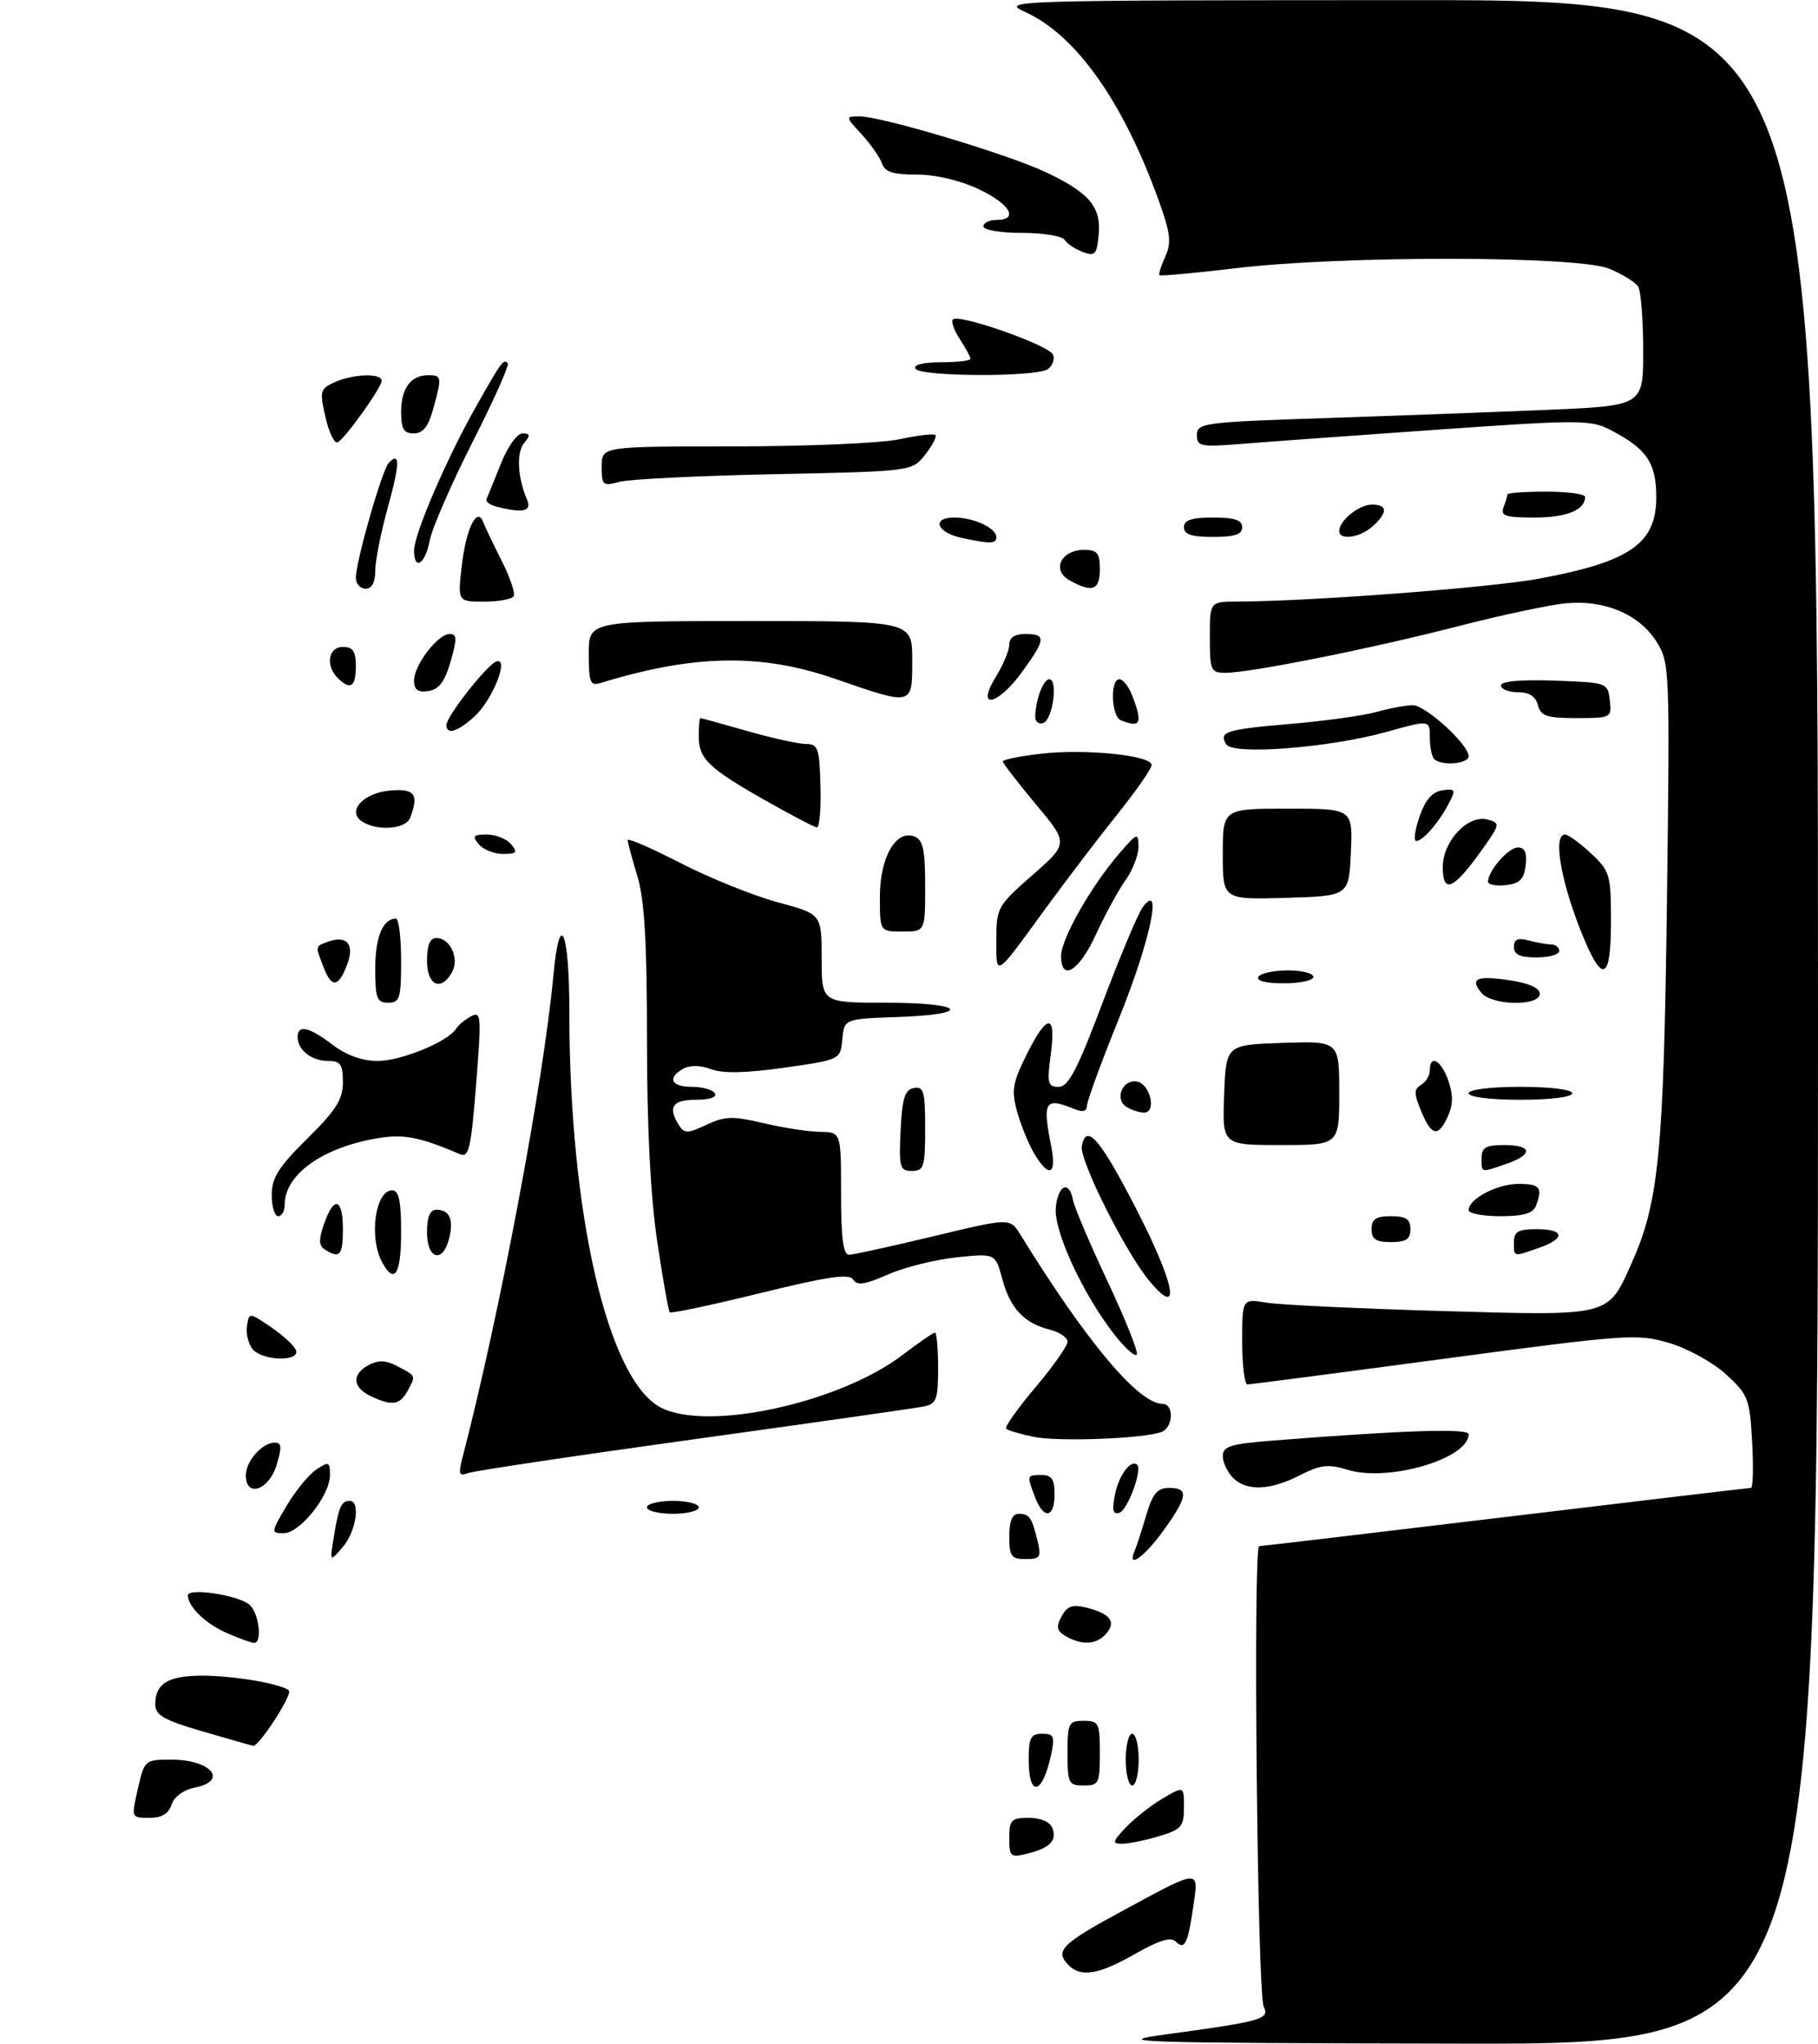 <?xml version="1.0" encoding="UTF-8" standalone="no"?>
<!DOCTYPE svg PUBLIC "-//W3C//DTD SVG 1.1//EN" "http://www.w3.org/Graphics/SVG/1.1/DTD/svg11.dtd" >
<svg xmlns="http://www.w3.org/2000/svg" xmlns:xlink="http://www.w3.org/1999/xlink" version="1.1" viewBox="0 0 281 316">
 <g >
 <path fill="currentColor"
d=" M 180.37 314.45 C 195.13 312.44 196.29 312.11 195.32 310.16 C 194.34 308.18 193.66 239.00 194.62 239.00 C 194.98 239.00 212.11 236.97 232.66 234.50 C 253.22 232.03 270.31 230.00 270.63 230.00 C 270.96 230.00 271.04 226.80 270.82 222.89 C 270.45 216.21 270.20 215.57 266.80 212.45 C 264.80 210.62 260.85 208.44 258.02 207.60 C 253.10 206.14 251.56 206.24 223.24 210.03 C 206.95 212.22 193.25 214.00 192.81 214.00 C 192.36 214.00 192.00 211.02 192.00 207.37 C 192.00 200.74 192.00 200.74 195.75 201.36 C 197.81 201.70 209.96 202.28 222.75 202.65 C 249.11 203.41 248.47 203.57 252.20 195.24 C 256.40 185.84 257.15 178.20 257.65 139.50 C 258.11 103.31 258.08 102.43 256.04 99.19 C 253.38 94.97 248.05 92.70 242.08 93.25 C 239.56 93.48 232.10 95.07 225.50 96.77 C 212.28 100.19 193.28 104.00 189.45 104.00 C 187.15 104.00 187.00 103.67 187.00 98.50 C 187.00 93.00 187.00 93.00 191.25 92.99 C 202.65 92.95 230.44 90.84 237.93 89.44 C 251.99 86.82 256.00 84.02 256.00 76.85 C 256.00 71.52 254.51 69.35 248.88 66.44 C 245.87 64.88 244.08 64.88 222.57 66.39 C 209.88 67.28 196.24 68.27 192.25 68.59 C 185.54 69.13 185.00 69.03 185.00 67.23 C 185.00 65.39 186.08 65.25 204.75 64.63 C 215.61 64.27 231.14 63.69 239.25 63.35 C 254.00 62.72 254.00 62.72 253.98 54.11 C 253.98 49.37 253.62 44.95 253.20 44.29 C 252.78 43.62 250.77 42.39 248.75 41.54 C 243.94 39.53 207.60 39.48 191.00 41.46 C 184.68 42.21 179.37 42.70 179.21 42.54 C 179.05 42.39 179.46 41.09 180.11 39.66 C 181.10 37.49 180.92 36.03 179.02 30.78 C 173.53 15.63 166.29 5.43 158.50 1.87 C 154.58 0.08 155.69 0.04 217.75 0.02 C 281.00 0.00 281.00 0.00 281.00 158.00 C 281.00 316.00 281.00 316.00 225.75 315.90 C 174.98 315.80 171.30 315.68 180.37 314.45 Z  M 165.20 303.80 C 162.98 301.58 164.01 300.52 173.27 295.50 C 185.63 288.80 185.29 288.83 184.45 294.66 C 183.60 300.51 183.10 301.50 181.71 300.11 C 180.97 299.37 179.12 299.93 175.45 302.03 C 169.87 305.22 167.10 305.70 165.20 303.80 Z  M 156.00 284.11 C 156.00 281.31 156.31 281.00 159.03 281.00 C 160.86 281.00 162.30 281.62 162.66 282.57 C 163.41 284.52 162.29 285.66 158.75 286.54 C 156.19 287.17 156.00 287.00 156.00 284.11 Z  M 174.01 282.49 C 175.31 281.11 177.86 279.10 179.68 278.02 C 183.00 276.07 183.00 276.07 183.00 279.38 C 183.00 282.35 182.61 282.80 179.13 283.84 C 177.01 284.48 174.45 285.00 173.46 285.00 C 171.86 285.00 171.92 284.71 174.01 282.49 Z  M 21.31 276.50 C 22.32 272.06 22.39 272.00 26.47 272.00 C 32.65 272.00 35.37 275.28 30.08 276.33 C 28.35 276.68 26.90 277.75 26.51 278.96 C 26.06 280.37 25.01 281.00 23.07 281.00 C 20.28 281.00 20.28 281.00 21.31 276.50 Z  M 159.00 272.00 C 159.00 268.62 159.32 268.00 161.08 268.00 C 162.90 268.00 163.07 268.40 162.46 271.25 C 161.13 277.48 159.00 277.94 159.00 272.00 Z  M 165.00 271.00 C 165.00 266.33 165.17 266.00 167.50 266.00 C 169.83 266.00 170.00 266.33 170.00 271.00 C 170.00 275.67 169.83 276.00 167.50 276.00 C 165.17 276.00 165.00 275.67 165.00 271.00 Z  M 174.00 272.00 C 174.00 269.80 174.45 268.00 175.00 268.00 C 175.55 268.00 176.00 269.80 176.00 272.00 C 176.00 274.20 175.55 276.00 175.00 276.00 C 174.45 276.00 174.00 274.20 174.00 272.00 Z  M 31.25 267.62 C 25.30 265.88 24.00 265.13 24.00 263.45 C 24.00 260.20 26.02 259.00 31.45 259.02 C 36.35 259.05 43.65 260.32 44.65 261.32 C 45.26 261.92 39.99 270.05 39.12 269.87 C 38.78 269.79 35.24 268.78 31.25 267.62 Z  M 35.10 252.45 C 31.80 251.01 29.10 248.42 29.03 246.62 C 28.99 245.39 36.75 246.55 38.54 248.03 C 40.03 249.27 40.60 254.03 39.25 253.96 C 38.84 253.94 36.97 253.26 35.10 252.45 Z  M 164.74 252.92 C 163.33 252.09 163.20 251.49 164.08 249.86 C 164.92 248.28 165.76 247.97 167.83 248.48 C 171.57 249.41 172.55 250.63 171.04 252.46 C 169.57 254.23 167.28 254.39 164.74 252.92 Z  M 51.61 237.50 C 52.36 232.89 52.76 232.00 54.06 232.00 C 55.76 232.00 55.04 236.73 52.98 239.14 C 50.95 241.50 50.95 241.50 51.61 237.50 Z  M 156.00 237.50 C 156.00 235.12 156.46 234.00 157.44 234.00 C 159.12 234.00 159.49 234.54 160.38 238.25 C 160.97 240.70 160.76 241.00 158.52 241.00 C 156.31 241.00 156.00 240.57 156.00 237.50 Z  M 175.37 239.75 C 175.67 239.06 176.47 236.59 177.16 234.25 C 178.16 230.85 178.87 230.00 180.71 230.00 C 183.78 230.00 183.60 231.34 179.83 236.59 C 176.90 240.67 174.13 242.64 175.37 239.75 Z  M 44.29 232.78 C 45.66 230.46 47.73 227.93 48.89 227.16 C 50.83 225.87 51.00 225.94 51.00 228.03 C 51.00 231.18 46.36 237.00 43.85 237.00 C 41.85 237.00 41.86 236.89 44.29 232.78 Z  M 100.00 233.00 C 100.00 232.45 101.80 232.00 104.00 232.00 C 106.20 232.00 108.00 232.45 108.00 233.00 C 108.00 233.55 106.20 234.00 104.00 234.00 C 101.80 234.00 100.00 233.55 100.00 233.00 Z  M 159.98 231.43 C 158.68 228.03 158.69 228.00 161.00 228.00 C 162.56 228.00 163.00 228.67 163.00 231.00 C 163.00 234.67 161.30 234.92 159.98 231.43 Z  M 172.36 230.93 C 172.95 227.99 174.84 225.51 175.78 226.44 C 176.57 227.24 174.29 233.40 173.05 233.82 C 172.01 234.16 171.85 233.50 172.36 230.93 Z  M 38.00 228.07 C 38.00 225.85 40.52 223.00 42.48 223.00 C 43.54 223.00 43.59 223.71 42.74 226.50 C 41.55 230.37 38.00 231.55 38.00 228.07 Z  M 190.57 228.43 C 189.71 227.56 189.00 226.05 189.00 225.07 C 189.00 223.57 190.21 223.19 196.75 222.68 C 217.00 221.08 227.00 220.76 227.00 221.70 C 227.00 225.49 214.60 229.13 208.30 227.20 C 205.29 226.28 204.11 226.41 200.90 228.05 C 196.28 230.41 192.68 230.54 190.57 228.43 Z  M 71.46 225.41 C 77.21 203.29 84.02 167.19 85.54 150.74 C 86.50 140.35 88.00 143.79 88.00 156.39 C 88.00 187.66 93.94 213.33 102.15 217.58 C 109.39 221.32 129.77 216.87 139.54 209.42 C 142.00 207.54 144.24 206.00 144.51 206.00 C 144.78 206.00 145.00 208.47 145.00 211.48 C 145.00 216.36 144.75 217.01 142.75 217.42 C 141.51 217.67 125.51 219.95 107.19 222.49 C 88.87 225.03 73.16 227.38 72.29 227.72 C 70.97 228.23 70.83 227.84 71.46 225.41 Z  M 159.74 222.10 C 157.67 221.67 155.77 221.10 155.51 220.84 C 155.25 220.58 157.28 217.72 160.02 214.48 C 162.76 211.24 165.00 208.05 165.00 207.40 C 165.00 206.75 163.76 205.91 162.25 205.53 C 158.30 204.54 156.14 202.25 154.92 197.71 C 153.85 193.73 153.85 193.73 147.83 194.36 C 144.52 194.71 139.75 195.90 137.23 197.02 C 133.69 198.58 132.47 198.76 131.87 197.80 C 131.28 196.83 128.00 197.31 117.50 199.89 C 110.02 201.73 103.73 203.06 103.53 202.86 C 103.32 202.65 102.44 197.71 101.58 191.87 C 100.54 184.87 100.00 174.26 100.00 160.78 C 100.00 145.52 99.62 139.07 98.51 135.41 C 97.69 132.71 97.02 130.21 97.01 129.86 C 97.00 129.50 100.71 131.11 105.25 133.44 C 109.79 135.77 116.54 138.49 120.25 139.48 C 127.00 141.30 127.00 141.30 127.00 148.15 C 127.00 155.00 127.00 155.00 137.00 155.00 C 149.10 155.00 150.52 156.80 138.75 157.21 C 130.50 157.50 130.50 157.50 130.19 160.65 C 129.89 163.81 129.89 163.81 121.22 165.04 C 115.27 165.88 111.73 165.96 109.91 165.27 C 108.28 164.66 106.63 164.63 105.63 165.19 C 103.07 166.62 103.72 168.00 106.94 168.00 C 108.56 168.00 110.16 168.45 110.50 169.00 C 110.87 169.60 109.68 170.00 107.56 170.00 C 103.92 170.00 103.17 171.14 104.96 173.96 C 105.77 175.24 106.30 175.23 109.19 173.87 C 112.05 172.52 113.25 172.49 118.00 173.61 C 121.03 174.33 124.96 174.93 126.75 174.96 C 130.00 175.00 130.00 175.00 130.00 184.50 C 130.00 191.45 130.34 193.99 131.25 193.96 C 131.94 193.94 137.81 192.65 144.31 191.09 C 156.12 188.25 156.12 188.25 157.73 190.87 C 167.94 207.42 175.98 217.00 179.68 217.00 C 181.48 217.00 181.36 220.65 179.54 221.35 C 176.82 222.39 163.53 222.89 159.74 222.10 Z  M 57.25 215.78 C 54.46 214.44 54.36 212.41 57.00 211.00 C 58.45 210.23 59.62 210.25 61.25 211.10 C 64.35 212.71 64.29 212.59 63.05 214.91 C 61.81 217.22 60.61 217.40 57.25 215.78 Z  M 39.05 208.56 C 38.39 207.76 37.99 206.15 38.17 204.98 C 38.50 202.84 38.50 202.84 41.92 205.17 C 43.81 206.45 45.53 208.06 45.76 208.75 C 46.34 210.53 40.55 210.36 39.05 208.56 Z  M 172.33 206.40 C 167.44 200.19 162.84 190.27 163.19 186.67 C 163.53 183.15 165.26 182.39 165.85 185.50 C 166.05 186.60 168.43 192.20 171.13 197.94 C 173.83 203.68 175.90 208.81 175.72 209.34 C 175.55 209.86 174.02 208.54 172.33 206.40 Z  M 177.68 198.04 C 174.00 193.66 166.80 179.29 167.21 177.16 C 167.90 173.59 169.96 175.93 175.41 186.46 C 181.61 198.44 182.70 204.03 177.68 198.04 Z  M 59.04 195.07 C 56.99 191.24 58.02 184.00 60.61 184.00 C 61.65 184.00 62.00 185.61 62.00 190.50 C 62.00 197.04 60.95 198.65 59.04 195.07 Z  M 50.24 193.17 C 49.26 192.55 49.23 191.64 50.09 189.18 C 51.61 184.80 53.00 185.19 53.00 190.00 C 53.00 194.05 52.51 194.61 50.24 193.17 Z  M 66.00 190.50 C 66.00 188.12 66.46 187.00 67.44 187.00 C 69.49 187.00 70.16 188.51 69.42 191.45 C 68.44 195.35 66.00 194.67 66.00 190.50 Z  M 234.00 192.00 C 234.00 190.38 234.67 190.00 237.50 190.00 C 241.85 190.00 242.03 191.45 237.85 192.90 C 233.83 194.30 234.00 194.34 234.00 192.00 Z  M 212.00 190.00 C 212.00 188.44 212.67 188.00 215.00 188.00 C 217.33 188.00 218.00 188.44 218.00 190.00 C 218.00 191.56 217.33 192.00 215.00 192.00 C 212.67 192.00 212.00 191.56 212.00 190.00 Z  M 42.00 184.72 C 42.00 182.06 43.05 180.39 47.50 176.00 C 51.95 171.61 53.00 169.94 53.00 167.28 C 53.00 164.52 52.63 164.00 50.70 164.00 C 48.16 164.00 46.00 162.30 46.00 160.30 C 46.00 158.33 47.78 158.73 51.41 161.50 C 53.54 163.12 55.98 164.00 58.38 164.00 C 62.00 164.00 69.25 161.02 70.49 159.02 C 70.83 158.46 71.87 157.60 72.81 157.10 C 74.38 156.26 74.43 157.03 73.59 167.64 C 72.81 177.53 72.46 179.00 71.09 178.41 C 64.62 175.64 62.21 175.22 57.75 176.05 C 49.53 177.59 44.00 181.68 44.00 186.22 C 44.00 187.20 43.55 188.00 43.00 188.00 C 42.45 188.00 42.00 186.52 42.00 184.72 Z  M 227.00 187.06 C 227.00 185.32 231.41 183.00 234.72 183.00 C 238.04 183.00 238.49 183.57 237.39 186.42 C 236.95 187.56 235.43 188.00 231.89 188.00 C 229.20 188.00 227.00 187.58 227.00 187.06 Z  M 139.20 174.76 C 139.44 169.75 139.85 168.45 141.25 168.19 C 142.77 167.90 143.00 168.71 143.00 174.43 C 143.00 180.38 142.81 181.00 140.95 181.00 C 139.08 181.00 138.93 180.48 139.20 174.76 Z  M 159.82 178.25 C 158.93 176.74 157.75 173.82 157.19 171.77 C 156.32 168.56 156.52 167.35 158.68 163.02 C 161.89 156.58 163.26 156.57 162.41 163.00 C 161.81 167.47 161.94 168.00 163.64 168.00 C 165.14 168.00 166.52 165.36 170.44 154.94 C 173.15 147.76 175.94 141.13 176.65 140.19 C 179.77 136.09 177.76 145.53 173.00 157.31 C 170.25 164.11 168.00 170.25 168.00 170.95 C 168.00 171.76 167.37 171.96 166.25 171.50 C 161.48 169.54 161.09 170.13 162.49 177.25 C 163.35 181.67 162.10 182.14 159.82 178.25 Z  M 229.00 179.00 C 229.00 177.38 229.67 177.00 232.50 177.00 C 236.85 177.00 237.03 178.45 232.85 179.90 C 228.83 181.30 229.00 181.34 229.00 179.00 Z  M 189.21 169.25 C 189.50 161.50 189.50 161.50 198.25 161.21 C 207.00 160.92 207.00 160.92 207.00 168.96 C 207.00 177.00 207.00 177.00 197.96 177.00 C 188.92 177.00 188.92 177.00 189.21 169.25 Z  M 219.66 171.75 C 218.53 169.03 218.53 168.37 219.65 167.70 C 220.39 167.26 221.00 166.25 221.00 165.45 C 221.00 162.91 222.77 163.89 223.86 167.04 C 224.62 169.22 224.60 170.77 223.80 172.54 C 222.30 175.84 221.27 175.64 219.66 171.75 Z  M 174.10 171.09 C 172.21 169.89 173.53 166.76 175.75 167.19 C 177.81 167.58 178.80 172.01 176.82 171.98 C 176.09 171.98 174.87 171.57 174.10 171.09 Z  M 227.00 169.00 C 227.00 168.42 230.33 168.00 235.00 168.00 C 239.67 168.00 243.00 168.42 243.00 169.00 C 243.00 169.58 239.67 170.00 235.00 170.00 C 230.33 170.00 227.00 169.58 227.00 169.00 Z  M 58.00 149.70 C 58.00 144.84 59.18 142.00 61.20 142.00 C 61.64 142.00 62.00 144.93 62.00 148.50 C 62.00 154.33 61.79 155.00 60.00 155.00 C 58.25 155.00 58.00 154.33 58.00 149.70 Z  M 228.98 153.48 C 227.13 151.25 228.24 150.76 233.41 151.54 C 236.32 151.98 238.00 152.73 238.00 153.61 C 238.00 155.57 230.62 155.46 228.98 153.48 Z  M 49.98 149.43 C 48.74 146.19 48.72 146.32 50.50 145.64 C 53.55 144.47 54.87 145.89 53.67 149.06 C 52.31 152.68 51.25 152.78 49.98 149.43 Z  M 66.00 148.50 C 66.00 146.09 66.46 145.00 67.46 145.00 C 69.59 145.00 71.04 148.18 69.87 150.28 C 68.16 153.33 66.00 152.34 66.00 148.50 Z  M 194.50 151.00 C 194.84 150.45 196.89 150.00 199.06 150.00 C 201.23 150.00 203.00 150.45 203.00 151.00 C 203.00 151.55 200.95 152.00 198.44 152.00 C 195.66 152.00 194.12 151.61 194.50 151.00 Z  M 154.00 145.28 C 154.00 140.32 154.17 140.02 159.58 135.27 C 165.16 130.37 165.16 130.37 160.08 124.29 C 157.29 120.94 155.00 117.98 155.00 117.70 C 155.00 117.42 157.65 116.89 160.89 116.51 C 167.73 115.72 178.00 116.76 178.00 118.25 C 178.00 118.82 175.61 122.25 172.69 125.89 C 169.77 129.53 164.77 136.10 161.56 140.50 C 153.71 151.29 154.00 151.11 154.00 145.28 Z  M 164.01 147.75 C 164.02 145.13 168.61 137.03 172.94 132.00 C 175.77 128.70 175.95 128.63 175.97 130.85 C 175.99 132.14 175.09 134.48 173.97 136.05 C 172.85 137.62 170.79 141.40 169.39 144.45 C 166.80 150.12 163.99 151.84 164.01 147.75 Z  M 245.03 145.58 C 241.43 137.18 239.88 129.00 241.89 129.00 C 242.39 129.00 244.19 130.31 245.89 131.90 C 248.84 134.65 249.00 135.19 249.00 142.40 C 249.00 151.14 247.82 152.08 245.03 145.58 Z  M 234.00 146.38 C 234.00 145.19 234.60 144.93 236.25 145.37 C 237.49 145.70 239.06 145.98 239.75 145.99 C 240.44 145.99 241.00 146.45 241.00 147.00 C 241.00 147.55 239.43 148.00 237.50 148.00 C 234.94 148.00 234.00 147.56 234.00 146.38 Z  M 136.00 138.61 C 136.00 132.52 138.48 128.20 141.34 129.30 C 142.67 129.81 143.00 131.35 143.00 136.97 C 143.00 144.00 143.00 144.00 139.50 144.00 C 136.00 144.00 136.00 144.00 136.00 138.61 Z  M 189.00 132.04 C 189.00 125.00 189.00 125.00 199.05 125.00 C 209.09 125.00 209.09 125.00 208.80 131.75 C 208.50 138.50 208.50 138.50 198.75 138.79 C 189.00 139.07 189.00 139.07 189.00 132.04 Z  M 223.00 134.04 C 223.00 130.03 226.88 125.89 229.90 126.68 C 231.95 127.22 231.92 127.38 228.75 131.79 C 224.62 137.54 223.00 138.17 223.00 134.04 Z  M 230.00 136.29 C 230.00 134.60 233.15 131.00 234.62 131.00 C 235.68 131.00 236.04 131.82 235.82 133.75 C 235.57 135.91 234.91 136.57 232.75 136.82 C 231.24 136.99 230.00 136.75 230.00 136.29 Z  M 74.00 130.50 C 72.95 129.23 73.15 129.00 75.26 129.00 C 76.63 129.00 78.32 129.68 79.00 130.50 C 80.05 131.77 79.85 132.00 77.74 132.00 C 76.37 132.00 74.68 131.32 74.00 130.50 Z  M 219.40 126.25 C 220.30 123.64 221.37 122.40 222.92 122.17 C 224.96 121.87 225.05 122.04 223.95 124.17 C 222.42 127.12 219.93 130.00 218.90 130.00 C 218.46 130.00 218.69 128.31 219.40 126.25 Z  M 56.00 127.01 C 53.52 125.43 56.12 122.55 60.35 122.19 C 64.11 121.87 64.78 122.81 63.39 126.42 C 62.72 128.17 58.37 128.52 56.00 127.01 Z  M 118.55 123.87 C 109.58 118.81 108.00 117.30 108.00 113.85 C 108.00 112.28 108.11 111.00 108.25 111.00 C 108.39 111.00 111.65 111.90 115.50 113.00 C 119.35 114.10 123.43 115.00 124.57 115.00 C 126.44 115.00 126.66 115.65 126.82 121.50 C 126.92 125.08 126.66 127.96 126.25 127.90 C 125.84 127.85 122.37 126.03 118.55 123.87 Z  M 221.67 117.33 C 221.30 116.97 221.00 115.45 221.00 113.97 C 221.00 111.27 221.00 111.27 214.25 113.15 C 205.52 115.59 190.58 116.75 189.55 115.07 C 188.33 113.11 189.48 112.75 199.46 111.90 C 204.69 111.46 210.66 110.63 212.73 110.06 C 214.81 109.48 217.33 109.01 218.35 109.01 C 220.34 109.00 227.00 115.08 227.00 116.90 C 227.00 118.09 222.76 118.43 221.67 117.33 Z  M 69.00 112.08 C 69.00 110.73 75.29 102.73 76.72 102.25 C 78.77 101.58 76.14 108.18 73.34 110.75 C 70.78 113.10 69.00 113.65 69.00 112.08 Z  M 160.01 110.83 C 160.04 108.24 161.25 105.00 162.18 105.00 C 163.58 105.00 162.71 111.28 161.25 111.76 C 160.56 111.98 160.01 111.57 160.01 110.83 Z  M 173.25 111.34 C 171.76 110.74 171.55 105.00 173.02 105.00 C 173.59 105.00 174.49 106.15 175.02 107.57 C 176.65 111.83 176.30 112.57 173.25 111.34 Z  M 237.71 109.00 C 237.36 107.65 236.35 107.00 234.59 107.00 C 233.17 107.00 232.00 106.53 232.00 105.96 C 232.00 105.30 235.02 105.03 240.25 105.21 C 248.42 105.50 248.50 105.53 248.82 108.25 C 249.13 110.95 249.04 111.00 243.68 111.00 C 239.07 111.00 238.15 110.69 237.71 109.00 Z  M 129.05 104.92 C 117.58 100.96 107.22 101.15 92.75 105.60 C 91.24 106.06 91.00 105.43 91.00 101.07 C 91.00 96.00 91.00 96.00 116.00 96.00 C 141.00 96.00 141.00 96.00 141.00 102.00 C 141.00 109.16 141.17 109.12 129.05 104.92 Z  M 153.92 104.63 C 155.06 102.78 156.00 100.53 156.00 99.63 C 156.00 98.56 156.85 98.00 158.50 98.00 C 161.72 98.00 161.65 98.81 157.99 103.85 C 154.18 109.11 150.74 109.77 153.92 104.63 Z  M 64.00 105.20 C 64.00 102.80 67.67 98.00 69.51 98.00 C 70.64 98.00 70.66 98.73 69.65 102.25 C 68.74 105.40 67.85 106.58 66.21 106.82 C 64.58 107.06 64.00 106.63 64.00 105.20 Z  M 52.20 104.80 C 50.27 102.87 50.74 100.00 53.00 100.00 C 54.56 100.00 55.00 100.67 55.00 103.00 C 55.00 106.20 54.15 106.75 52.20 104.80 Z  M 71.40 87.26 C 72.07 81.59 73.78 78.21 74.70 80.74 C 74.95 81.42 76.23 84.08 77.53 86.66 C 78.84 89.24 79.67 91.72 79.39 92.17 C 79.11 92.63 77.05 93.00 74.80 93.00 C 70.72 93.00 70.72 93.00 71.40 87.26 Z  M 55.00 89.31 C 55.00 86.81 59.05 72.65 60.08 71.57 C 61.86 69.69 61.82 71.68 59.93 78.49 C 58.87 82.32 58.00 86.70 58.00 88.23 C 58.00 90.03 57.47 91.00 56.50 91.00 C 55.67 91.00 55.00 90.24 55.00 89.31 Z  M 165.32 89.71 C 162.50 88.14 163.99 85.00 167.55 85.00 C 169.61 85.00 170.00 85.48 170.00 88.00 C 170.00 91.24 168.83 91.67 165.32 89.71 Z  M 64.00 85.10 C 64.00 82.58 68.98 71.00 73.51 62.97 C 77.60 55.74 77.80 55.47 78.49 56.15 C 78.75 56.42 76.30 61.92 73.02 68.37 C 69.75 74.83 66.78 81.66 66.42 83.55 C 65.74 87.20 64.00 88.31 64.00 85.10 Z  M 148.58 83.13 C 144.76 82.30 143.95 80.00 147.48 80.00 C 150.52 80.00 154.00 81.62 154.00 83.04 C 154.00 84.08 153.05 84.10 148.58 83.13 Z  M 183.00 81.50 C 183.00 80.39 184.17 80.00 187.50 80.00 C 190.83 80.00 192.00 80.39 192.00 81.50 C 192.00 82.61 190.83 83.00 187.50 83.00 C 184.17 83.00 183.00 82.61 183.00 81.50 Z  M 207.00 82.07 C 207.00 80.46 210.06 78.00 212.07 78.00 C 214.49 78.00 214.53 79.21 212.17 81.35 C 210.20 83.13 207.00 83.58 207.00 82.07 Z  M 232.39 78.42 C 232.73 77.55 233.00 76.65 233.00 76.42 C 233.00 76.19 235.70 76.00 239.00 76.00 C 242.30 76.00 245.00 76.36 245.00 76.80 C 245.00 78.83 242.15 80.00 237.19 80.00 C 232.67 80.00 231.89 79.74 232.39 78.42 Z  M 76.69 78.30 C 75.70 78.04 75.03 77.53 75.19 77.16 C 75.36 76.79 76.35 74.36 77.39 71.75 C 78.45 69.06 79.92 67.00 80.76 67.00 C 81.96 67.00 82.01 67.28 81.01 68.49 C 79.79 69.96 79.99 73.81 81.47 77.25 C 82.24 79.06 80.82 79.37 76.69 78.30 Z  M 93.00 72.12 C 93.00 69.00 93.00 69.00 113.45 69.00 C 124.70 69.00 136.20 68.51 139.02 67.90 C 141.83 67.30 144.34 67.00 144.58 67.25 C 144.83 67.49 144.11 68.86 143.00 70.28 C 140.97 72.86 140.97 72.86 119.73 73.30 C 108.05 73.54 97.26 74.07 95.75 74.48 C 93.18 75.18 93.00 75.03 93.00 72.12 Z  M 50.32 64.55 C 49.38 60.45 49.47 60.11 51.71 59.09 C 54.55 57.79 59.00 57.65 59.00 58.85 C 59.00 59.87 53.52 67.56 52.23 68.36 C 51.73 68.67 50.87 66.95 50.32 64.55 Z  M 62.00 63.70 C 62.00 60.02 63.49 58.00 66.20 58.00 C 68.29 58.00 68.33 58.26 66.95 63.25 C 66.20 65.95 65.36 67.00 63.95 67.00 C 62.41 67.00 62.00 66.31 62.00 63.70 Z  M 141.50 57.00 C 141.12 56.39 142.66 56.00 145.44 56.00 C 147.95 56.00 150.00 55.76 150.00 55.46 C 150.00 55.17 149.26 53.81 148.36 52.43 C 147.47 51.06 146.98 49.69 147.28 49.38 C 148.21 48.45 162.21 53.38 162.77 54.84 C 163.06 55.59 162.66 56.60 161.90 57.09 C 159.97 58.31 142.26 58.23 141.50 57.00 Z  M 167.35 38.94 C 166.17 38.50 164.91 37.66 164.54 37.07 C 164.18 36.48 161.21 36.00 157.94 36.00 C 154.65 36.00 152.00 35.55 152.00 35.00 C 152.00 34.45 152.90 34.00 154.00 34.00 C 157.55 34.00 156.13 31.53 151.25 29.23 C 148.38 27.87 144.61 26.99 141.72 26.99 C 138.06 27.00 136.79 26.59 136.32 25.25 C 135.98 24.29 134.56 22.26 133.17 20.75 C 130.63 18.00 130.63 18.00 132.91 18.00 C 136.29 18.00 155.71 23.82 161.59 26.59 C 168.37 29.79 170.21 31.96 169.82 36.27 C 169.53 39.36 169.26 39.66 167.35 38.94 Z "/>
</g>
</svg>